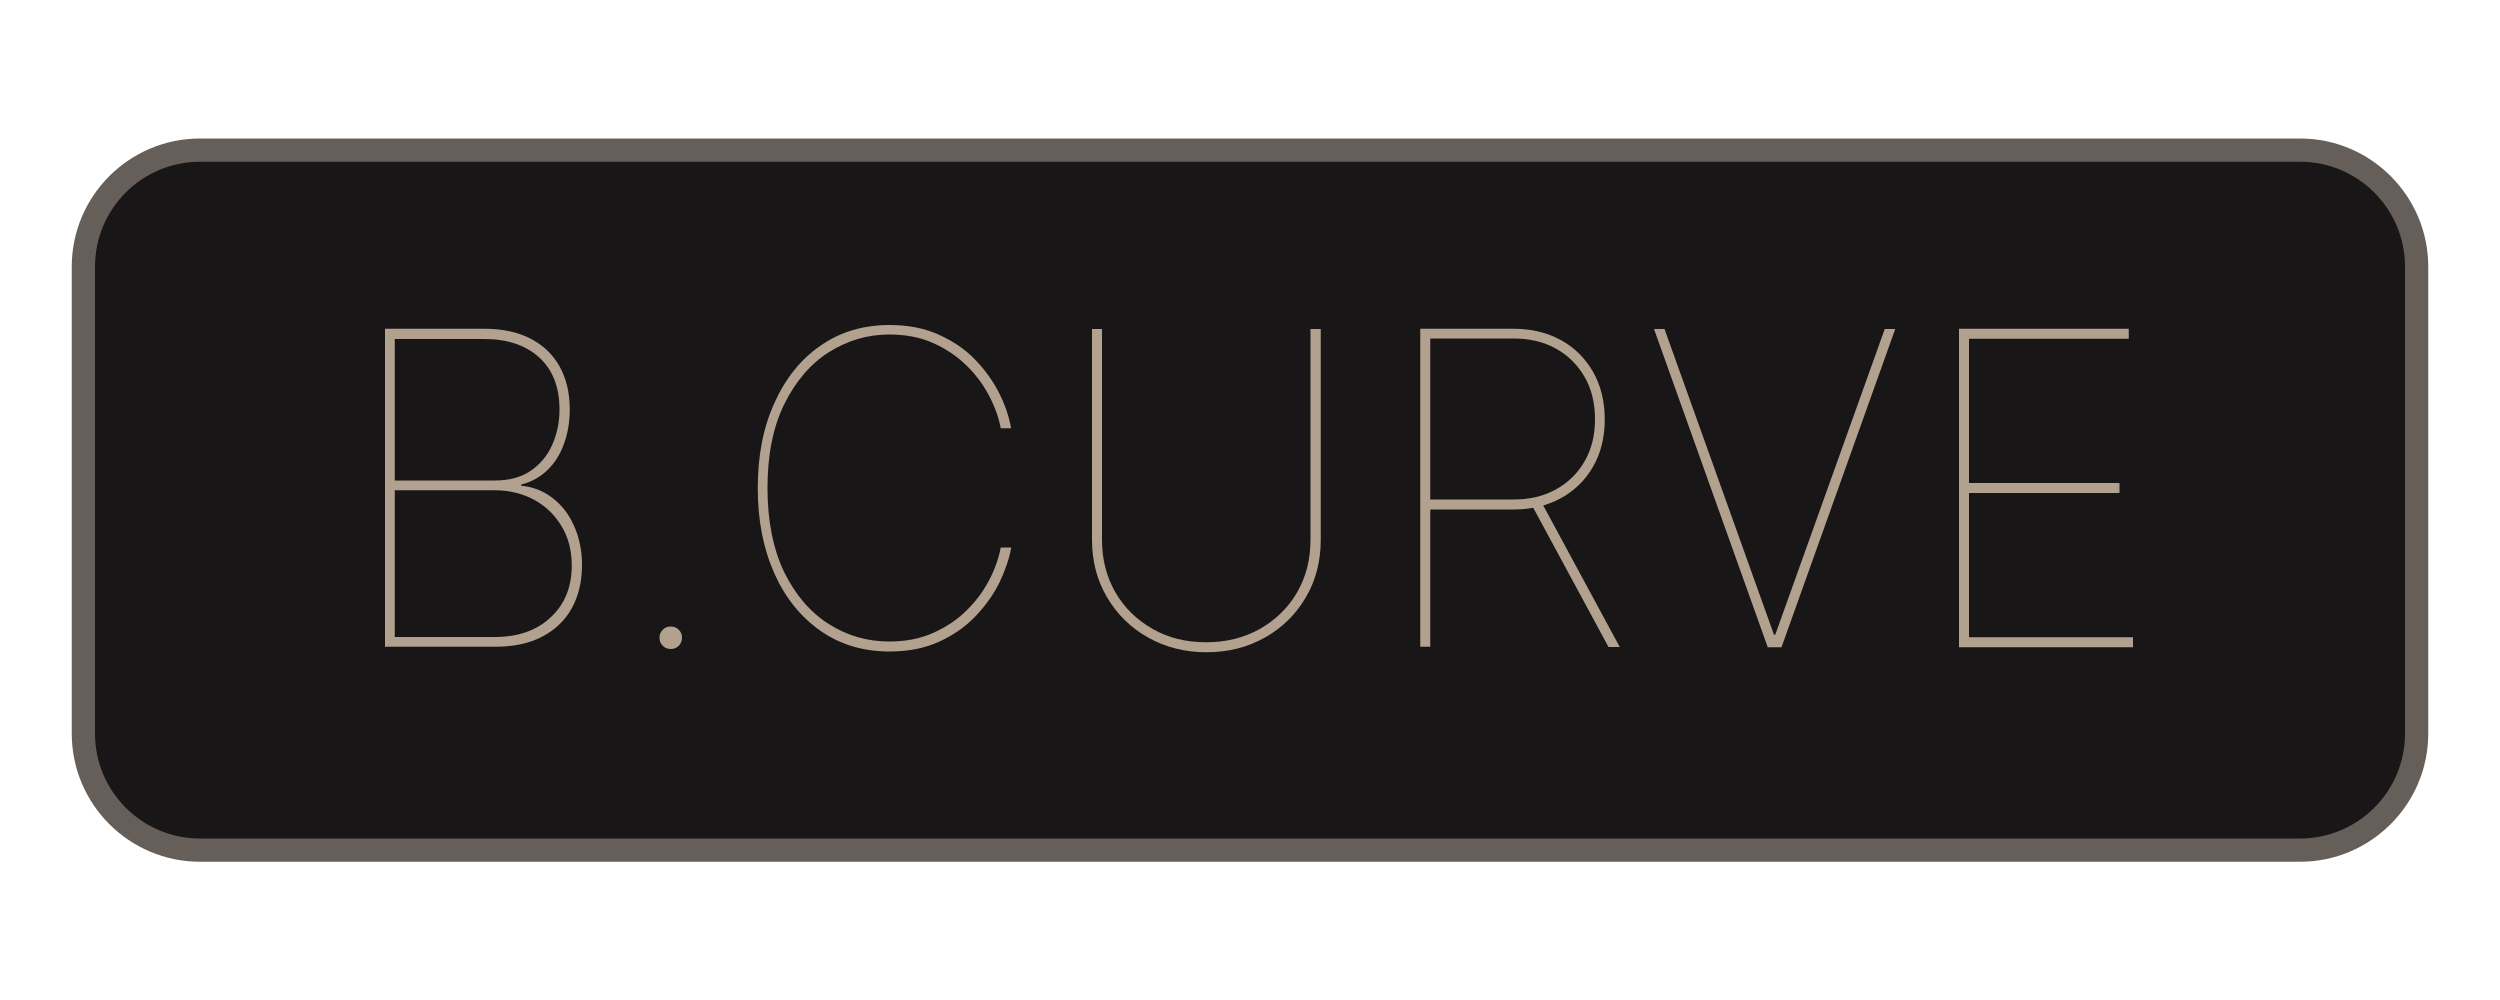 <svg width="100" height="40" viewBox="0 0 100 40" fill="none" xmlns="http://www.w3.org/2000/svg">
<path d="M91.99 6H8C5.421 6 3.33 8.091 3.33 10.67V29.33C3.33 31.909 5.421 34 8 34H91.99C94.569 34 96.66 31.909 96.66 29.33V10.67C96.66 8.091 94.569 6 91.99 6Z" fill="#181616"/>
<path d="M92 34.47H8C5.17 34.47 2.87 32.17 2.87 29.34V10.67C2.87 7.84 5.17 5.54 8 5.54H92C94.83 5.54 97.13 7.84 97.13 10.67V29.34C97.13 32.17 94.83 34.47 92 34.47ZM8 6.47C5.68 6.47 3.8 8.35 3.8 10.67V29.34C3.8 31.66 5.68 33.54 8 33.54H92C94.32 33.54 96.2 31.66 96.2 29.34V10.67C96.2 8.35 94.32 6.47 92 6.47H8Z" fill="#665F59"/>
<path d="M15.4 25.88V13.15H19.38C20.09 13.15 20.7 13.28 21.21 13.54C21.72 13.8 22.11 14.17 22.38 14.65C22.65 15.13 22.79 15.71 22.79 16.38C22.79 16.88 22.71 17.34 22.56 17.75C22.41 18.17 22.19 18.52 21.9 18.8C21.61 19.08 21.26 19.28 20.85 19.38V19.43C21.31 19.47 21.72 19.63 22.09 19.91C22.46 20.19 22.75 20.56 22.96 21.03C23.17 21.49 23.28 22.02 23.28 22.61C23.28 23.26 23.14 23.84 22.87 24.33C22.6 24.82 22.2 25.2 21.68 25.47C21.16 25.74 20.54 25.87 19.81 25.87H15.41L15.4 25.88ZM15.79 19.22H19.79C20.37 19.22 20.85 19.09 21.23 18.83C21.61 18.57 21.9 18.22 22.09 17.79C22.28 17.36 22.38 16.89 22.38 16.39C22.38 15.49 22.11 14.79 21.57 14.3C21.03 13.81 20.3 13.56 19.37 13.56H15.79V19.23V19.22ZM15.79 25.48H19.79C20.72 25.48 21.47 25.22 22.03 24.69C22.59 24.17 22.87 23.48 22.87 22.62C22.87 22.03 22.74 21.51 22.47 21.06C22.2 20.61 21.84 20.25 21.38 20C20.92 19.75 20.39 19.61 19.79 19.61H15.79V25.48Z" fill="#B2A18F"/>
<path d="M26.83 25.96C26.71 25.96 26.6 25.92 26.51 25.83C26.42 25.74 26.38 25.64 26.38 25.51C26.38 25.38 26.42 25.28 26.51 25.19C26.6 25.1 26.7 25.06 26.83 25.06C26.96 25.06 27.06 25.1 27.15 25.19C27.24 25.28 27.28 25.38 27.28 25.51C27.28 25.59 27.26 25.67 27.22 25.74C27.18 25.81 27.13 25.86 27.06 25.9C26.99 25.94 26.92 25.96 26.83 25.96Z" fill="#B2A18F"/>
<path d="M40.45 17.13H40.03C39.95 16.71 39.8 16.28 39.57 15.84C39.34 15.4 39.04 14.99 38.66 14.62C38.28 14.25 37.84 13.95 37.32 13.72C36.81 13.49 36.22 13.38 35.57 13.38C34.7 13.38 33.9 13.62 33.15 14.09C32.41 14.56 31.82 15.26 31.37 16.17C30.92 17.08 30.7 18.2 30.7 19.52C30.7 20.84 30.93 21.98 31.37 22.89C31.82 23.8 32.41 24.49 33.15 24.96C33.89 25.43 34.69 25.66 35.57 25.66C36.22 25.66 36.8 25.55 37.32 25.32C37.83 25.09 38.28 24.8 38.66 24.42C39.04 24.05 39.34 23.64 39.57 23.2C39.8 22.76 39.95 22.32 40.03 21.9H40.45C40.37 22.35 40.21 22.81 39.98 23.3C39.74 23.78 39.42 24.23 39.02 24.65C38.62 25.07 38.13 25.41 37.56 25.67C36.99 25.93 36.33 26.06 35.58 26.06C34.54 26.06 33.62 25.79 32.83 25.24C32.04 24.69 31.42 23.93 30.98 22.95C30.54 21.97 30.31 20.83 30.31 19.53C30.31 18.23 30.53 17.09 30.98 16.11C31.42 15.13 32.04 14.36 32.83 13.82C33.62 13.27 34.54 13 35.58 13C36.33 13 36.99 13.13 37.56 13.39C38.13 13.65 38.62 13.98 39.02 14.4C39.42 14.82 39.74 15.27 39.98 15.75C40.22 16.23 40.37 16.7 40.45 17.16V17.13Z" fill="#B2A18F"/>
<path d="M52.83 13.16V21.59C52.83 22.45 52.63 23.22 52.23 23.9C51.83 24.58 51.29 25.11 50.6 25.5C49.91 25.89 49.13 26.09 48.26 26.09C47.39 26.09 46.62 25.89 45.92 25.5C45.23 25.11 44.68 24.57 44.28 23.89C43.88 23.21 43.68 22.45 43.68 21.59V13.16H44.08V21.59C44.08 22.38 44.26 23.08 44.62 23.7C44.98 24.32 45.48 24.8 46.11 25.16C46.74 25.52 47.45 25.69 48.25 25.69C49.05 25.69 49.76 25.51 50.39 25.16C51.02 24.8 51.52 24.32 51.88 23.7C52.24 23.08 52.42 22.38 52.42 21.59V13.16H52.83Z" fill="#B2A18F"/>
<path d="M56.81 25.88V13.15H60.54C61.25 13.15 61.88 13.3 62.43 13.6C62.98 13.9 63.41 14.33 63.72 14.87C64.03 15.41 64.19 16.05 64.19 16.78C64.19 17.51 64.03 18.13 63.72 18.67C63.41 19.21 62.98 19.63 62.43 19.93C61.88 20.23 61.25 20.38 60.54 20.38H57.01V19.98H60.54C61.18 19.98 61.74 19.85 62.23 19.58C62.72 19.31 63.1 18.94 63.38 18.46C63.66 17.98 63.8 17.42 63.8 16.77C63.8 16.12 63.66 15.55 63.38 15.07C63.1 14.59 62.72 14.21 62.23 13.94C61.74 13.67 61.18 13.54 60.54 13.54H57.21V25.87H56.81V25.88ZM61.66 20.09L64.79 25.88H64.34L61.21 20.09H61.66Z" fill="#B2A18F"/>
<path d="M66.58 13.16L70.96 25.39H71.01L75.39 13.16H75.81L71.26 25.89H70.71L66.16 13.16H66.58Z" fill="#B2A18F"/>
<path d="M78.36 13.15H85.15V13.55H78.76V19.32H84.78V19.72H78.76V25.49H85.32V25.89H78.36V13.15Z" fill="#B2A18F"/>
</svg>
